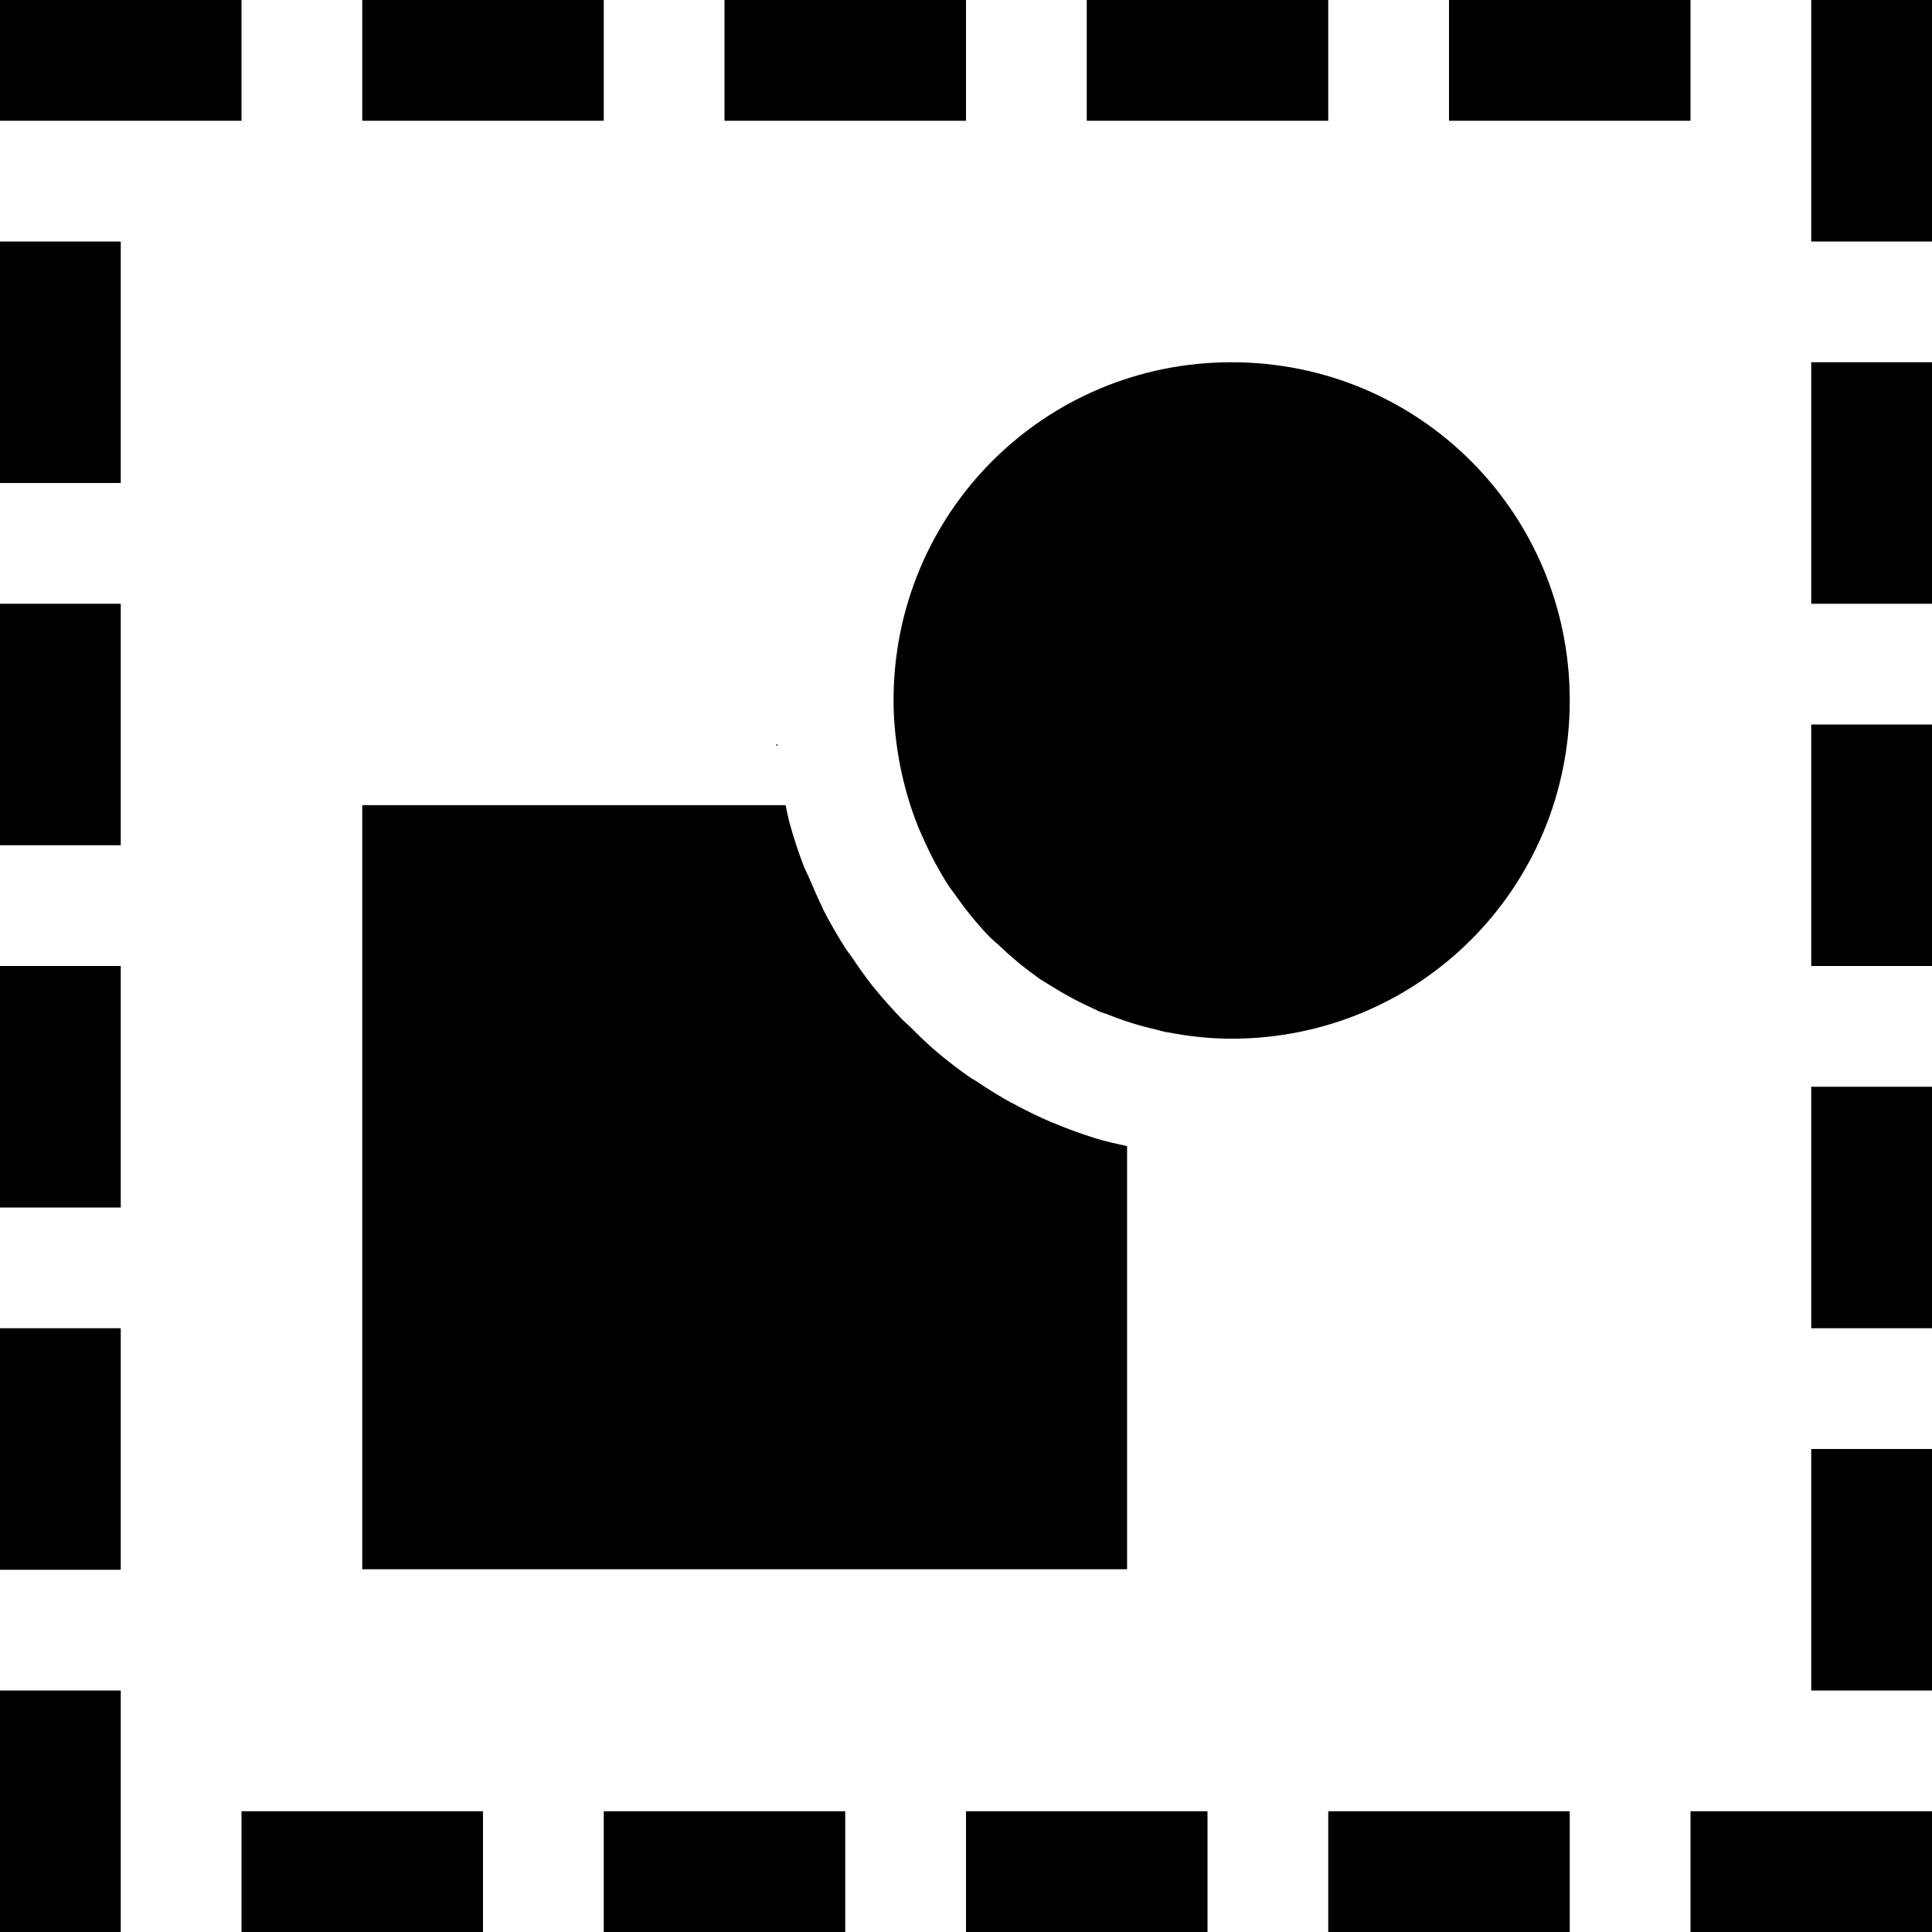 <svg xmlns="http://www.w3.org/2000/svg" width="16" height="16" viewBox="0 0 16 16"><path fill-rule="evenodd" d="M 0,0 0,1 0.5,1 1.5,1 2,1 2,0 1.5,0 0.5,0 z M 3,0 3,1 3.5,1 4.5,1 5,1 5,0 4.5,0 3.5,0 z M 6,0 6,1 6.5,1 7.5,1 8,1 8,0 7.5,0 6.5,0 z m 3,0 0,1 0.5,0 1,0 0.5,0 0,-1 -0.5,0 -1,0 z m 3,0 0,1 0.5,0 1,0 0.5,0 0,-1 -0.5,0 -1,0 z m 3,0 0,0.5 0,1 0,0.5 1,0 0,-0.5 0,-1 L 16,0 z M 0,2 0,2.5 0,3.5 0,4 1,4 1,3.5 1,2.5 1,2 z M 10.199,3 C 11.752,3 13,4.248 13,5.801 c 0,1.552 -1.248,2.801 -2.801,2.801 -0.181,0 -0.358,-0.02 -0.529,-0.053 -0.008,-0.001 -0.017,-0.002 -0.025,-0.004 -0.023,-0.005 -0.045,-0.012 -0.068,-0.018 C 9.433,8.495 9.294,8.45 9.16,8.396 9.144,8.39 9.126,8.386 9.109,8.379 9.091,8.371 9.074,8.361 9.057,8.354 8.934,8.299 8.816,8.235 8.703,8.164 8.676,8.147 8.648,8.131 8.621,8.113 l -0.002,0 c -0.011,-0.007 -0.021,-0.016 -0.031,-0.023 C 8.475,8.01 8.369,7.921 8.27,7.826 8.246,7.804 8.22,7.783 8.197,7.76 c -0.002,-0.002 -0.004,-0.004 -0.006,-0.006 C 8.085,7.644 7.99,7.525 7.902,7.398 7.891,7.382 7.878,7.368 7.867,7.352 7.78,7.22 7.705,7.078 7.641,6.932 7.631,6.909 7.62,6.888 7.611,6.865 7.55,6.716 7.502,6.561 7.467,6.4 7.463,6.382 7.459,6.363 7.455,6.344 7.421,6.168 7.4,5.987 7.4,5.801 7.4,4.248 8.647,3 10.199,3 z M 15,3 l 0,0.5 0,1 0,0.5 1,0 0,-0.5 0,-1 L 16,3 z M 0,5 0,5.5 0,6.5 0,7 1,7 1,6.5 1,5.5 1,5 z m 15,1 0,0.5 0,1 0,0.5 1,0 0,-0.5 0,-1 L 16,6 z M 6.438,6.16 c 4.408e-4,0.005 0.002,0.009 0.002,0.014 l -0.016,0 z M 3,6.668 l 3.506,0 c 0.011,0.049 0.02,0.1 0.033,0.148 0.034,0.122 0.073,0.243 0.119,0.361 0.01,0.025 0.023,0.048 0.033,0.072 0.01,0.024 0.021,0.047 0.031,0.07 0.03,0.068 0.058,0.137 0.092,0.203 l -0.002,0 c 0.057,0.113 0.121,0.223 0.189,0.33 0.015,0.024 0.033,0.045 0.049,0.068 0.055,0.082 0.111,0.163 0.172,0.24 0.079,0.099 0.164,0.194 0.252,0.285 0.013,0.013 0.026,0.024 0.039,0.037 0.002,0.002 0.006,0.004 0.008,0.006 0.075,0.075 0.15,0.149 0.23,0.217 0.097,0.082 0.196,0.159 0.301,0.23 l 0.002,0 c 0.007,0.005 0.016,0.009 0.023,0.014 0.097,0.065 0.196,0.127 0.299,0.184 l 0.002,0 c 0.112,0.061 0.225,0.117 0.342,0.166 5.317e-4,2.26e-4 0.001,-2.257e-4 0.002,0 0.116,0.049 0.233,0.091 0.354,0.129 0.085,0.026 0.171,0.044 0.258,0.064 l 0,3.504 -6.334,0 z M 0,8 0,8.5 0,9.5 0,10 1,10 1,9.5 1,8.5 1,8 z m 15,1 0,0.5 0,1 0,0.5 1,0 0,-0.5 0,-1 0,-0.5 z m -15,2 0,0.5 0,1 0,0.5 1,0 0,-0.5 0,-1 0,-0.5 z m 15,1 0,0.5 0,1 0,0.5 1,0 0,-0.5 0,-1 0,-0.5 z m -15,2 0,0.5 0,1 0,0.5 1,0 0,-0.5 0,-1 0,-0.5 z m 2,1 0,1 0.5,0 1,0 0.5,0 0,-1 -0.5,0 -1,0 z m 3,0 0,1 0.5,0 1,0 0.5,0 0,-1 -0.5,0 -1,0 z m 3,0 0,1 0.5,0 1,0 0.5,0 0,-1 -0.5,0 -1,0 z m 3,0 0,1 0.5,0 1,0 0.5,0 0,-1 -0.5,0 -1,0 z m 3,0 0,1 0.5,0 1,0 0.5,0 0,-1 -0.5,0 -1,0 z" color="#000" font-family="sans-serif" font-weight="400" overflow="visible" style="text-indent:0;text-align:start;line-height:normal;text-transform:none;block-progression:tb"/></svg>